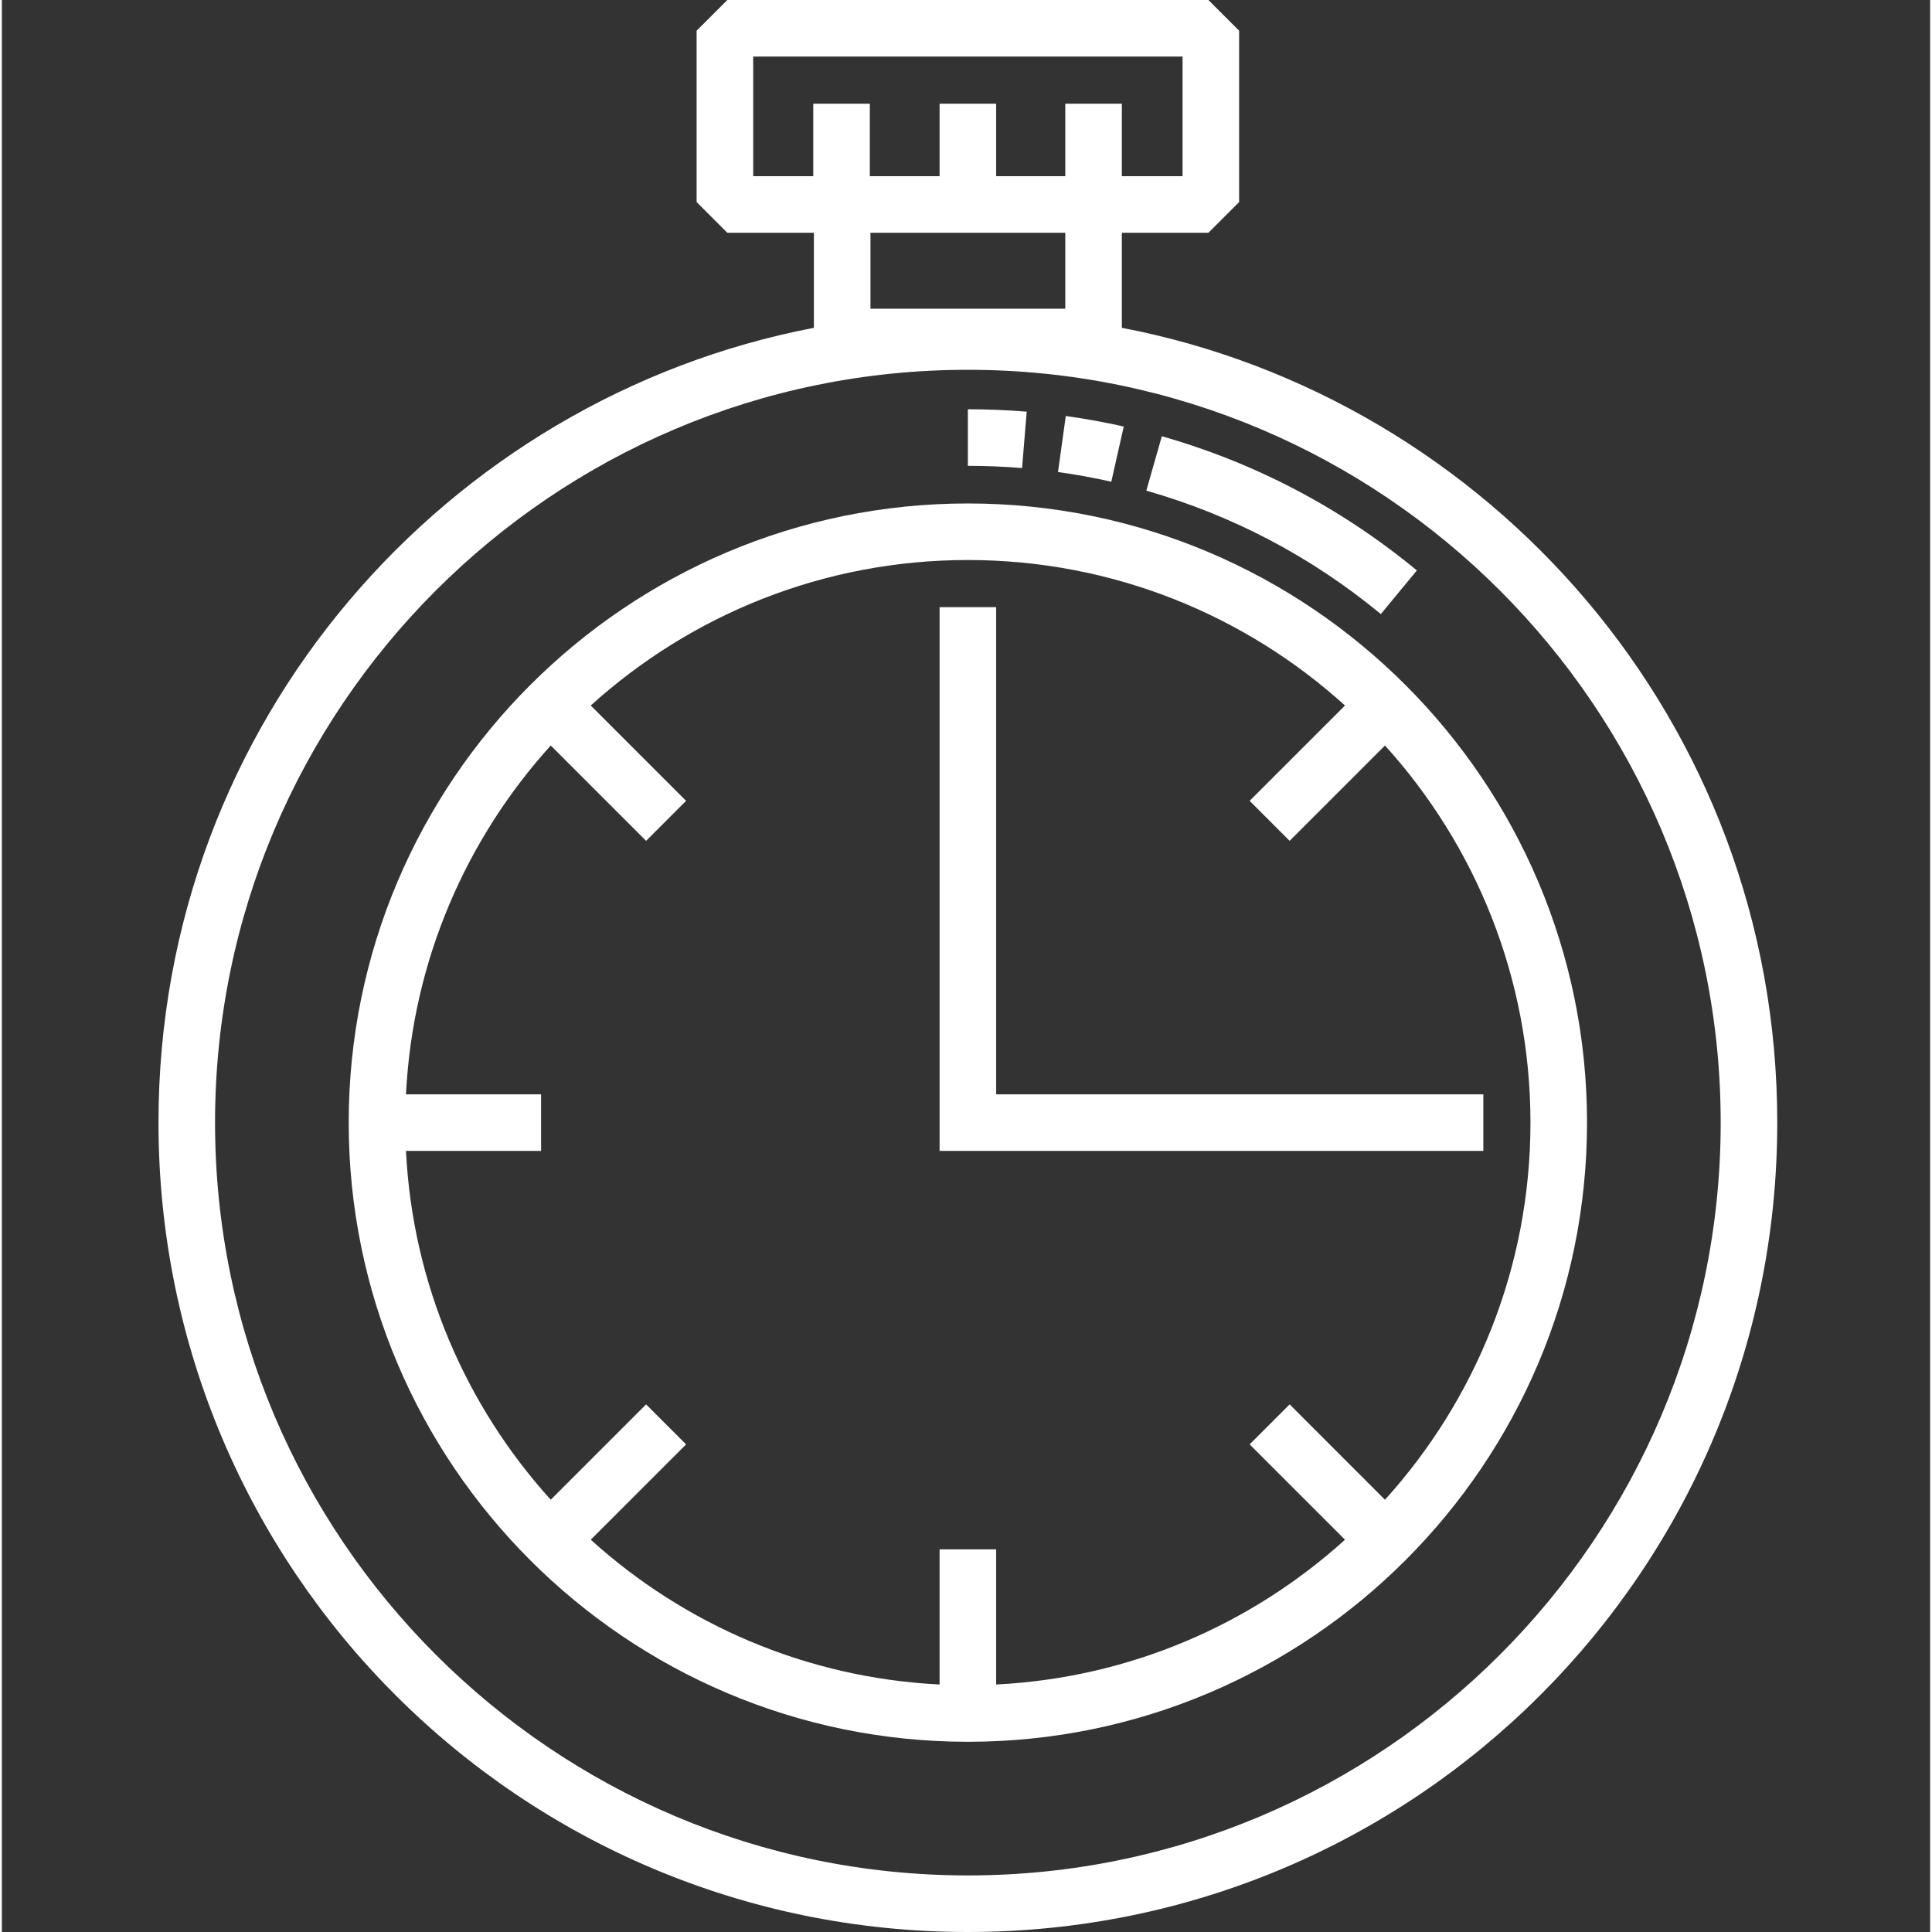 <?xml version="1.0"?>
<svg xmlns="http://www.w3.org/2000/svg" height="512px" viewBox="-41 0 511 512" width="512px" class=""><rect x="-41" y="0" width="511" height="512" fill="#333333" stroke="none"/><g><path d="m255.805 86.875v-25.188h22.938l8.137-8.141v-45.406l-8.137-8.141h-127.492l-8.141 8.141v45.406l8.141 8.141h22.938v25.188c-97.102 18.602-173.688 104.262-173.688 210.629 0 118.543 95.934 214.496 214.496 214.496 118.543 0 214.496-95.934 214.496-214.496 0-106.402-76.617-192.031-173.688-210.629zm-97.703-71.883h113.789v31.703h-16.086v-19.211h-14.992v19.211h-18.32v-19.211h-14.992v19.211h-18.488v-19.211h-14.992v19.211h-15.918zm82.711 46.695v20.129h-51.633v-20.129zm-25.816 435.32c-110.008 0-199.508-89.496-199.508-199.504 0-110.008 89.5-199.504 199.508-199.504 110.008 0 199.504 89.496 199.504 199.504 0 110.008-89.496 199.504-199.504 199.504zm0 0" data-original="#000000" class="active-path" data-old_color="#000000" fill="#FFFFFF"/><path d="m214.996 133.422c-90.477 0-164.086 73.605-164.086 164.082 0 90.477 73.609 164.086 164.086 164.086 90.477 0 164.082-73.609 164.082-164.086 0-90.477-73.605-164.082-164.082-164.082zm99.941 53.543-25.27 25.266 10.602 10.602 25.266-25.27c23.949 26.461 38.555 61.527 38.555 99.941 0 38.414-14.605 73.48-38.555 99.941l-25.266-25.27-10.602 10.602 25.27 25.266c-24.73 22.383-56.977 36.602-92.445 38.367v-35.809h-14.992v35.809c-35.473-1.766-67.715-15.984-92.445-38.367l25.266-25.266-10.598-10.602-25.27 25.27c-22.379-24.73-36.598-56.977-38.363-92.445h35.805v-14.992h-35.805c1.766-35.469 15.984-67.715 38.363-92.445l25.27 25.27 10.598-10.602-25.266-25.266c26.461-23.949 61.527-38.555 99.941-38.555 38.414 0 73.48 14.605 99.941 38.555zm0 0" data-original="#000000" class="active-path" data-old_color="#000000" fill="#FFFFFF"/><path d="m351.598 290.008h-129.105v-129.105h-14.992v144.098h144.098zm0 0" data-original="#000000" class="active-path" data-old_color="#000000" fill="#FFFFFF"/><path d="m324.438 162.734c-18.41-15.191-39.32-26.195-62.152-32.707l4.113-14.418c24.832 7.082 47.566 19.047 67.582 35.562zm-71.43-35.074c-4.645-1.047-9.398-1.91-14.129-2.566l2.062-14.852c5.145.715 10.312 1.656 15.363 2.793zm-23.652-3.621c-4.742-.391-9.574-.59-14.359-.59v-14.992c5.195 0 10.441.215 15.594.641zm0 0" data-original="#000000" class="active-path" data-old_color="#000000" fill="#FFFFFF"/></g> </svg>
